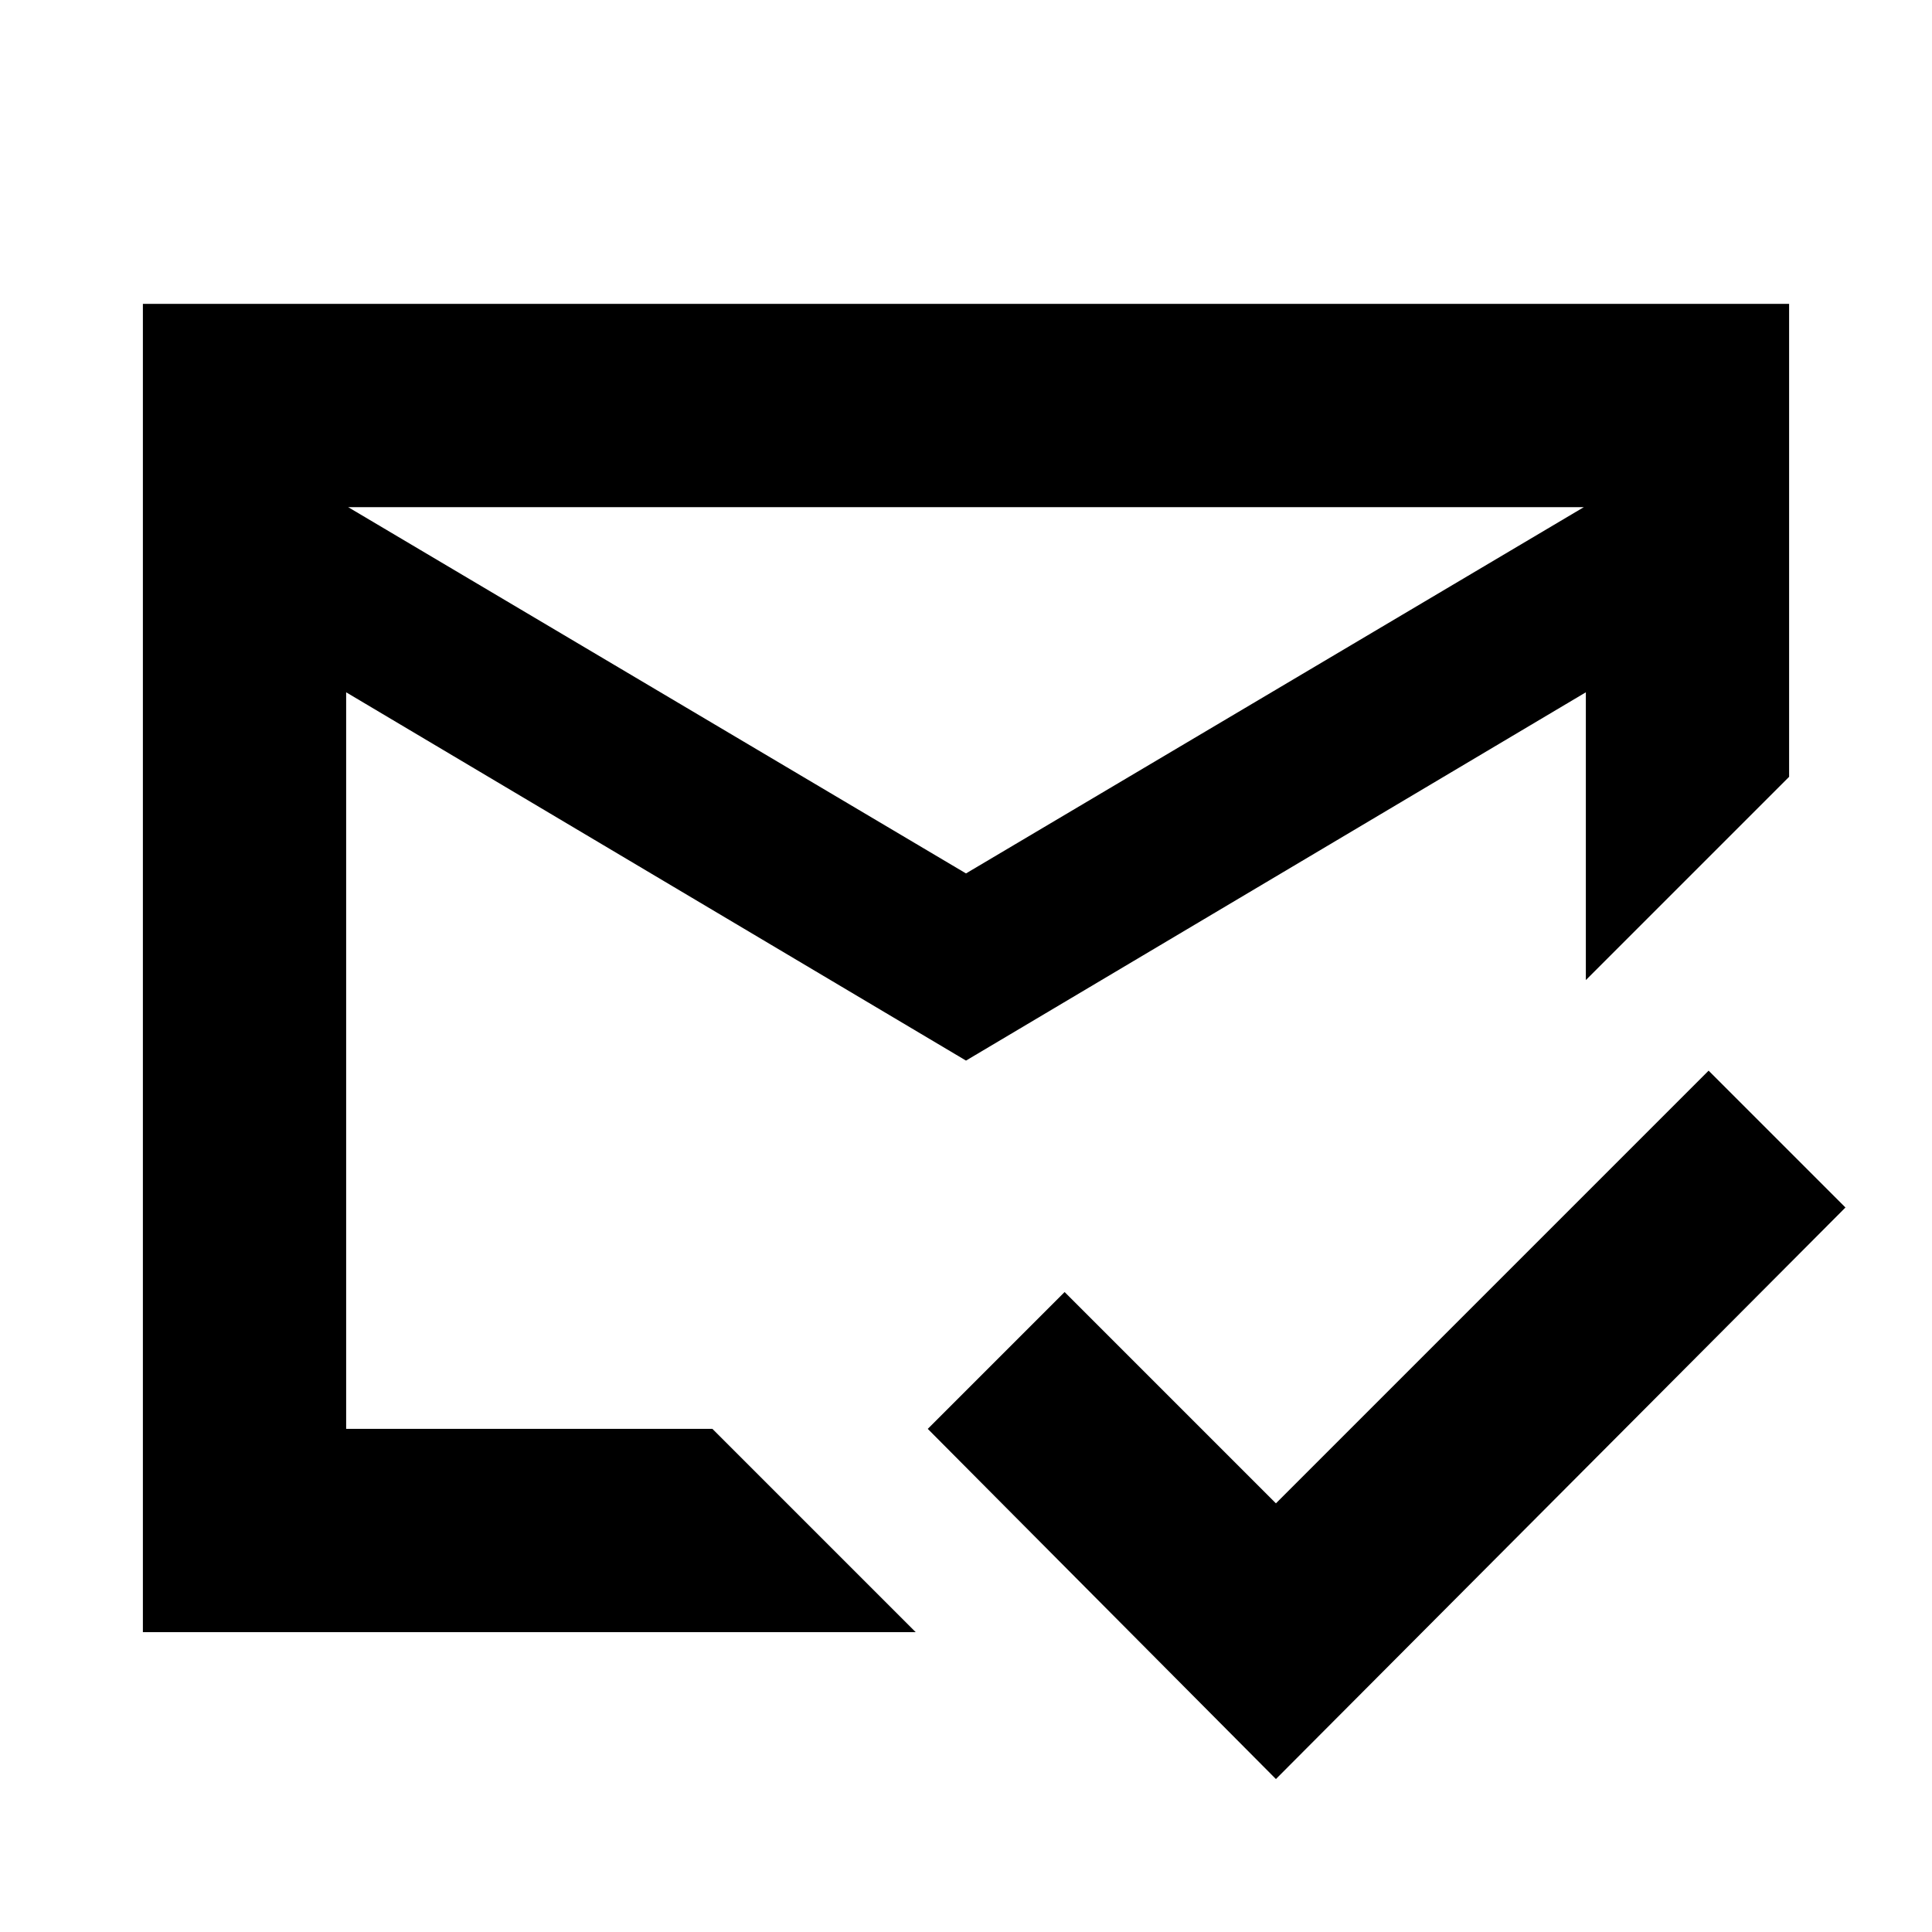 <svg xmlns="http://www.w3.org/2000/svg" height="24" width="24"><path d="m15.85 22.1-4.325-4.35 1.7-1.7 2.625 2.625 5.375-5.375 1.7 1.7ZM12 10.85l7.675-4.55H4.325ZM1.775 20.275v-16.5h20.45V9.65L19.7 12.175V8.6L12 13.175 4.3 8.6v9.15h4.55l2.525 2.525ZM12 13.25Zm0-2.4Zm0 2.325Z"/></svg>